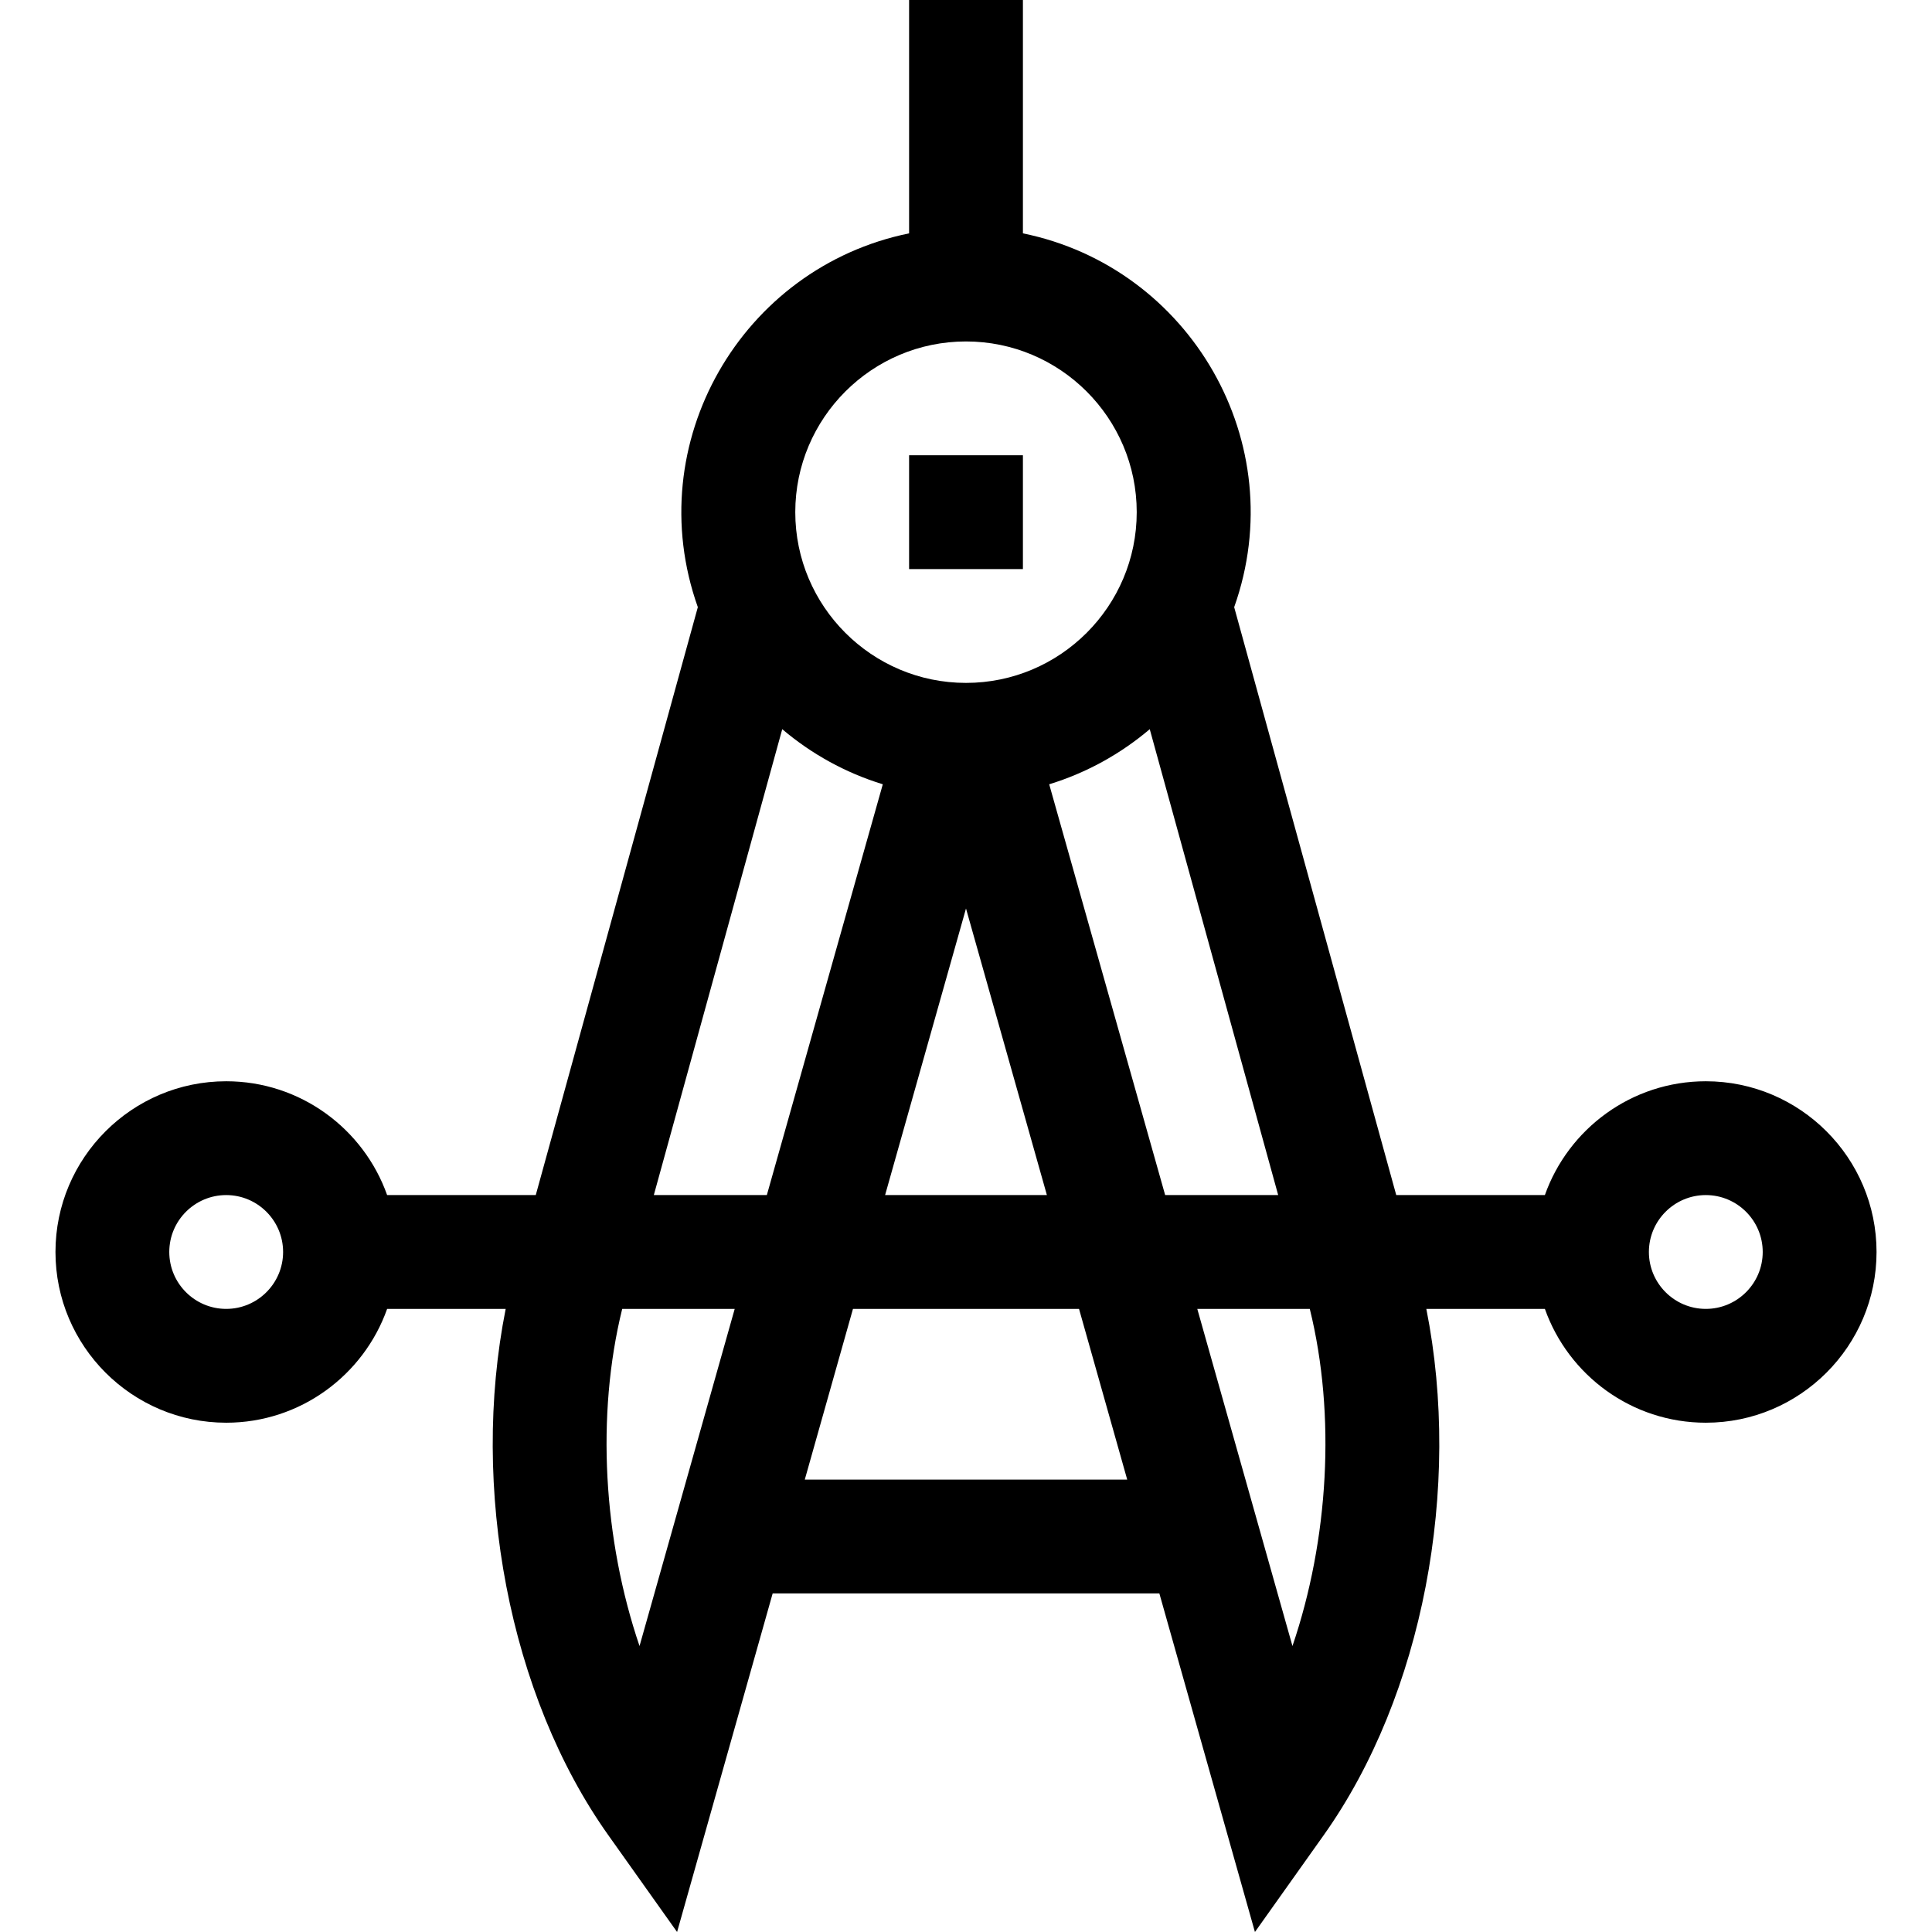 <svg id="Layer_1" enable-background="new 0 0 509.239 509.239" height="512" viewBox="0 0 509.239 509.239" width="512" xmlns="http://www.w3.org/2000/svg"><g><path d="m239.62 120h30v30h-30z"/><path d="m449.62 285c-19.555 0-36.228 12.542-42.42 30h-39.175l-42.719-154.962c15.388-43.313-11.618-89.548-55.686-98.529v-61.509h-30v61.509c-44.144 8.997-71.045 55.299-55.686 98.529l-42.719 154.962h-39.175c-6.192-17.458-22.865-30-42.42-30-24.813 0-45 20.187-45 45s20.187 45 45 45c19.555 0 36.228-12.542 42.42-30h31.248c-9.386 47.071.853 101.834 27.026 138.686l18.15 25.553 25.192-89.239h101.928l25.191 89.239 18.15-25.553c26.174-36.852 36.412-91.615 27.026-138.686h31.249c6.192 17.458 22.865 30 42.42 30 24.813 0 45-20.187 45-45s-20.187-45-45-45zm-173.071-78.278c9.848-3.017 18.832-8.016 26.504-14.522l33.852 122.8h-29.79zm-.606 108.278h-42.646l21.323-75.536zm-21.323-225c24.813 0 45 20.187 45 45s-20.187 45-45 45-45-20.187-45-45 20.186-45 45-45zm-48.434 102.199c7.672 6.506 16.656 11.505 26.504 14.522l-30.565 108.279h-29.79zm-146.566 152.801c-8.271 0-15-6.729-15-15s6.729-15 15-15 15 6.729 15 15-6.729 15-15 15zm108.949 88.867c-9.518-27.979-11.494-60.791-4.567-88.867h29.654zm43.556-43.867 12.703-45h59.584l12.703 45zm128.545 43.867-25.086-88.867h29.654c6.927 28.077 4.95 60.888-4.568 88.867zm108.95-88.867c-8.272 0-15-6.729-15-15s6.728-15 15-15c8.271 0 15 6.729 15 15s-6.729 15-15 15z"/></g></svg>